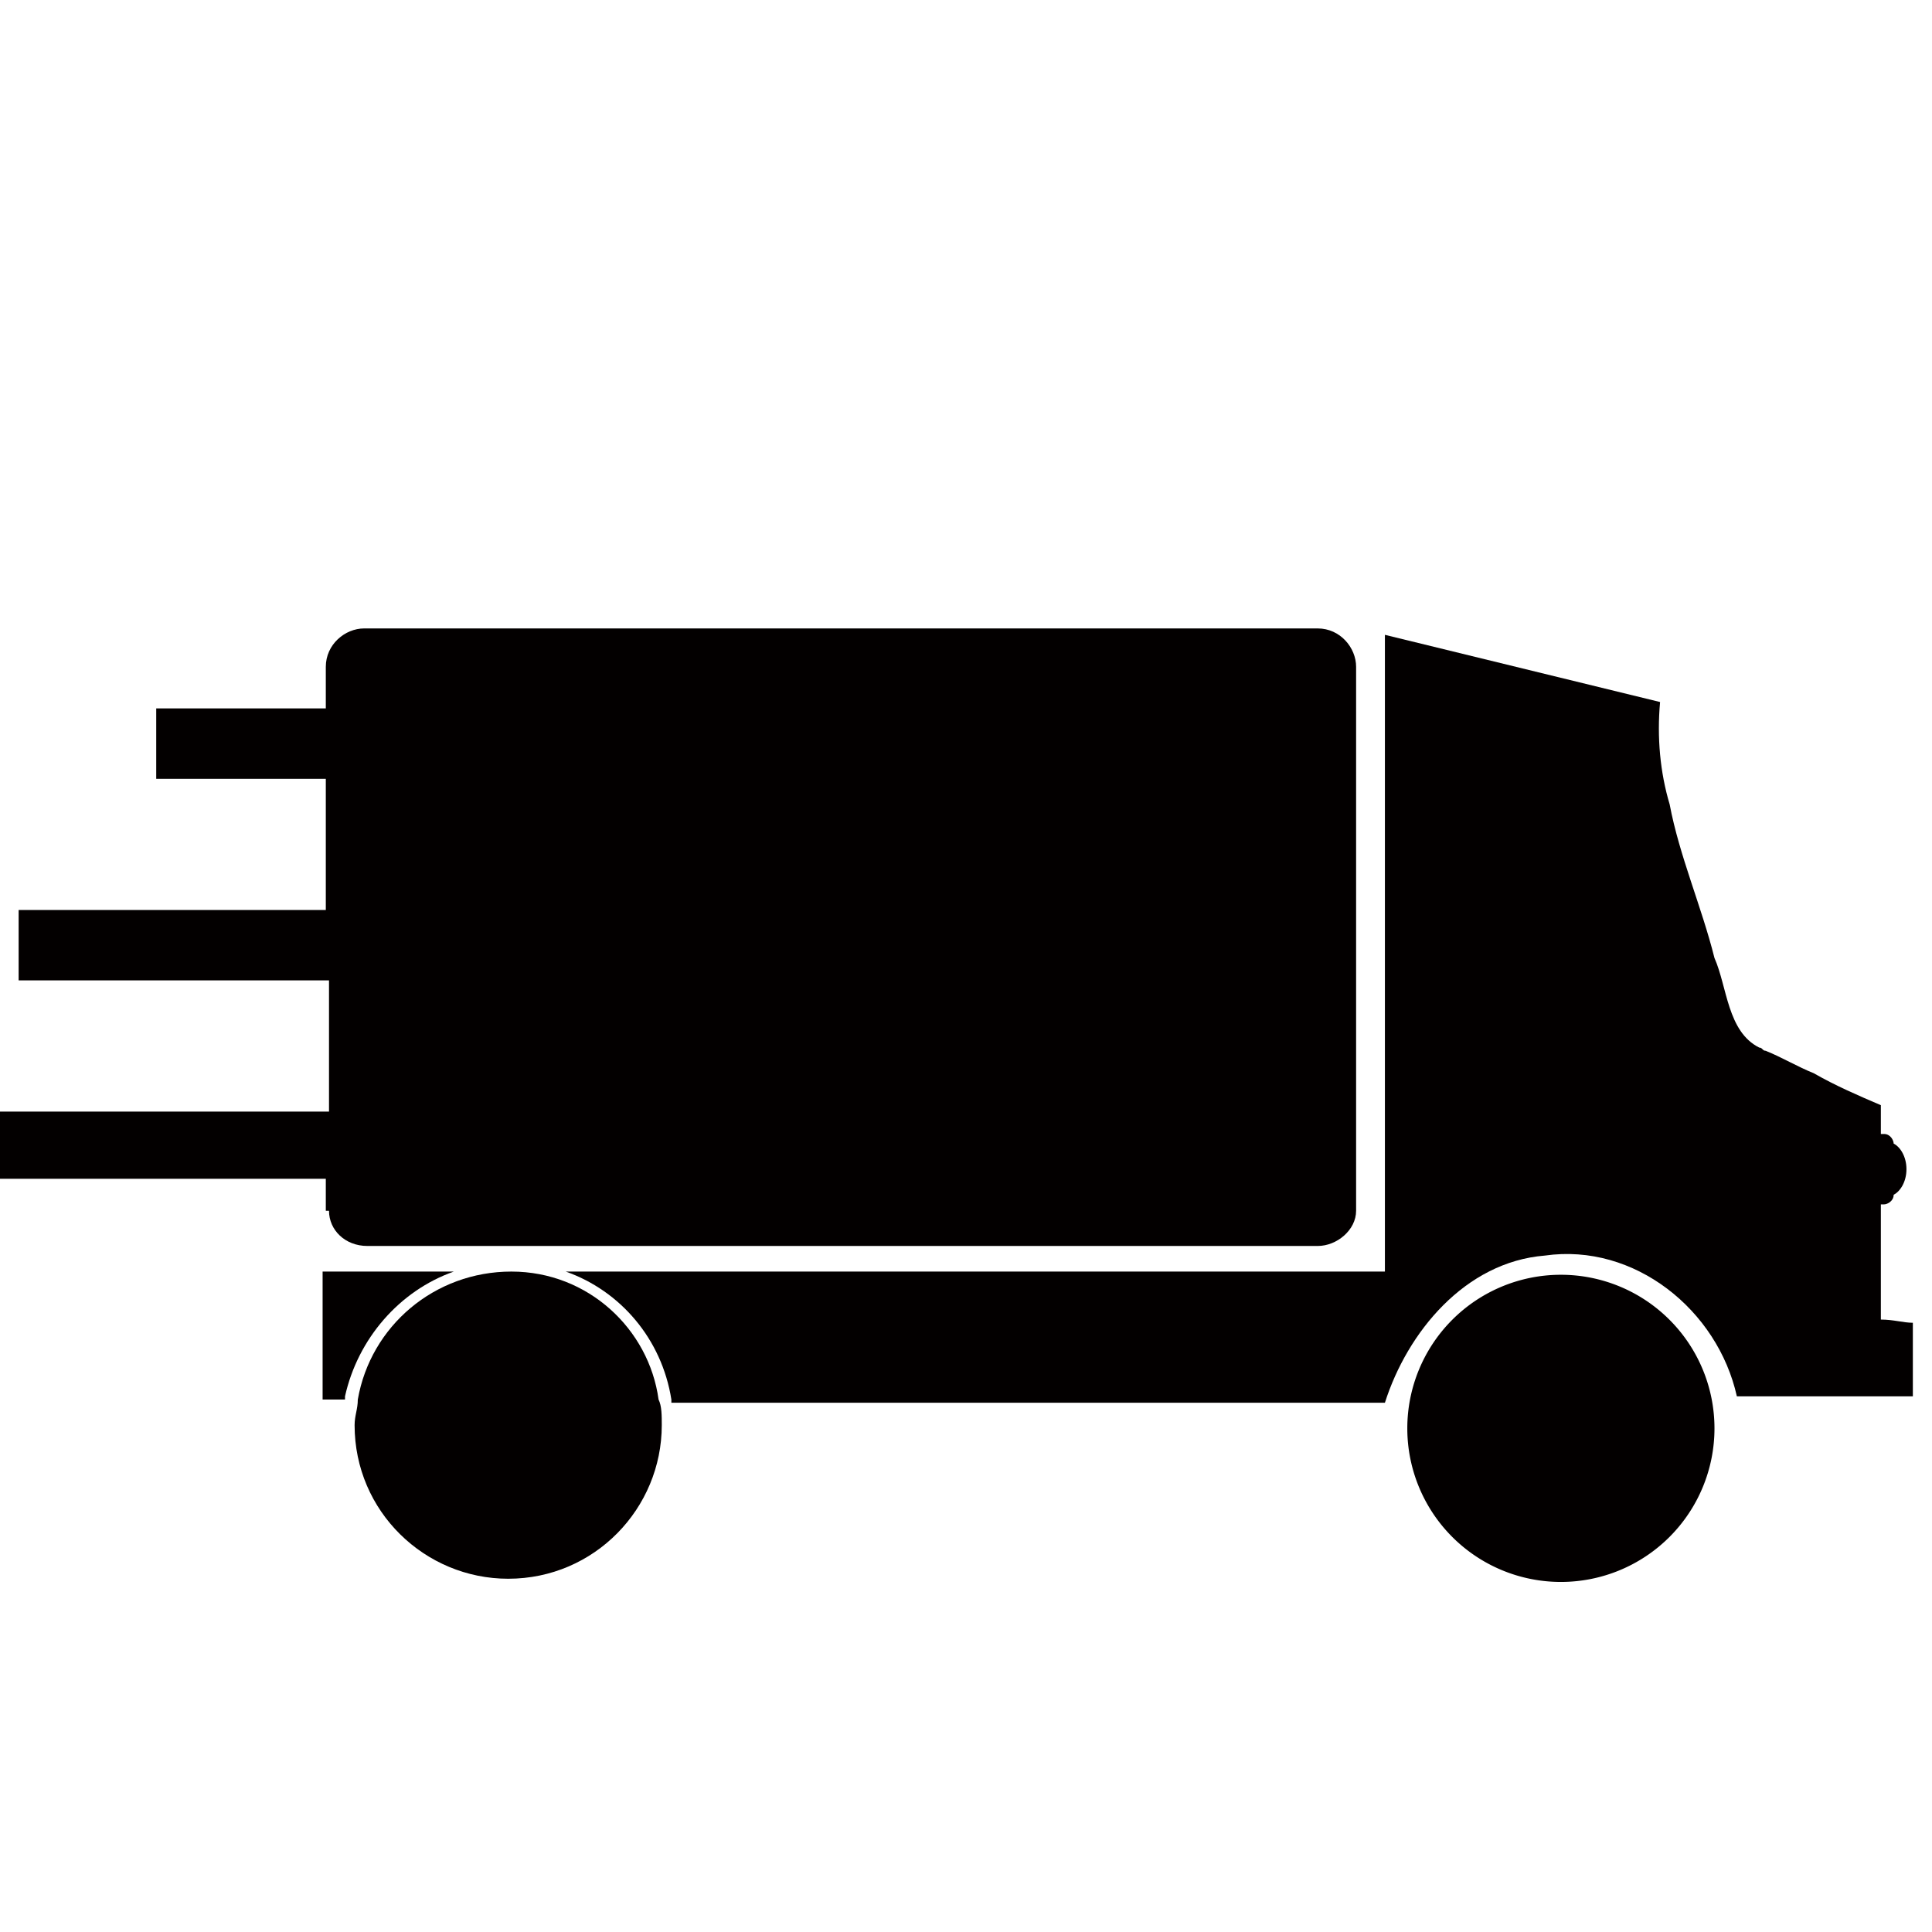 <?xml version="1.0" standalone="no"?><!DOCTYPE svg PUBLIC "-//W3C//DTD SVG 1.1//EN" "http://www.w3.org/Graphics/SVG/1.1/DTD/svg11.dtd"><svg class="icon" width="200px" height="200.00px" viewBox="0 0 1024 1024" version="1.1" xmlns="http://www.w3.org/2000/svg"><path d="M174.381 641.736c0 10.175 8.48 18.655 20.351 18.655h503.683c10.175 0 20.351-8.48 20.351-18.655V353.433c0-10.175-8.48-20.351-20.351-20.351H193.036c-10.175 0-20.351 8.48-20.351 20.351v22.047h-89.883v37.31h89.883v69.532H9.879v37.31h164.502v69.532H-71.525V624.777h244.21v16.959zM240.521 673.959h-69.532v67.836h11.871v-1.696c6.784-30.526 28.83-55.965 57.661-66.14z" fill="#030000" /><path d="M271.047 673.959c-40.702 0-74.62 28.83-81.403 67.836 0 5.088-1.696 8.48-1.696 13.567 0 45.789 37.31 81.403 81.403 81.403 45.789 0 81.403-37.31 81.403-81.403 0-5.088 0-10.175-1.696-13.567-5.088-37.31-37.31-67.836-78.011-67.836z" fill="#030000" /><path d="M827.303 757.058m-81.403 0a81.403 81.403 0 1 0 162.807 0 81.403 81.403 0 1 0-162.807 0Z" fill="#030000" /><path d="M996.893 699.397v-61.052h1.696c1.696 0 5.088-1.696 5.088-5.088 3.392-1.696 6.784-6.784 6.784-13.567s-3.392-11.871-6.784-13.567c0-1.696-1.696-5.088-5.088-5.088h-1.696v-15.263c-11.871-5.088-23.743-10.175-35.614-16.959-8.48-3.392-16.959-8.48-25.439-11.871-1.696 0-1.696-1.696-3.392-1.696-16.959-8.48-16.959-32.222-23.743-47.485-6.784-27.134-18.655-54.269-23.743-81.403-5.088-16.959-6.784-35.614-5.088-54.269L734.029 336.474v337.484H299.878c28.83 10.175 50.877 35.614 55.965 67.836v1.696h378.186c11.871-37.31 42.398-74.62 84.795-78.011 47.485-6.784 91.579 28.83 101.754 74.62h93.275v-39.006c-5.088 0-10.175-1.696-16.959-1.696z" fill="#030000" /></svg>